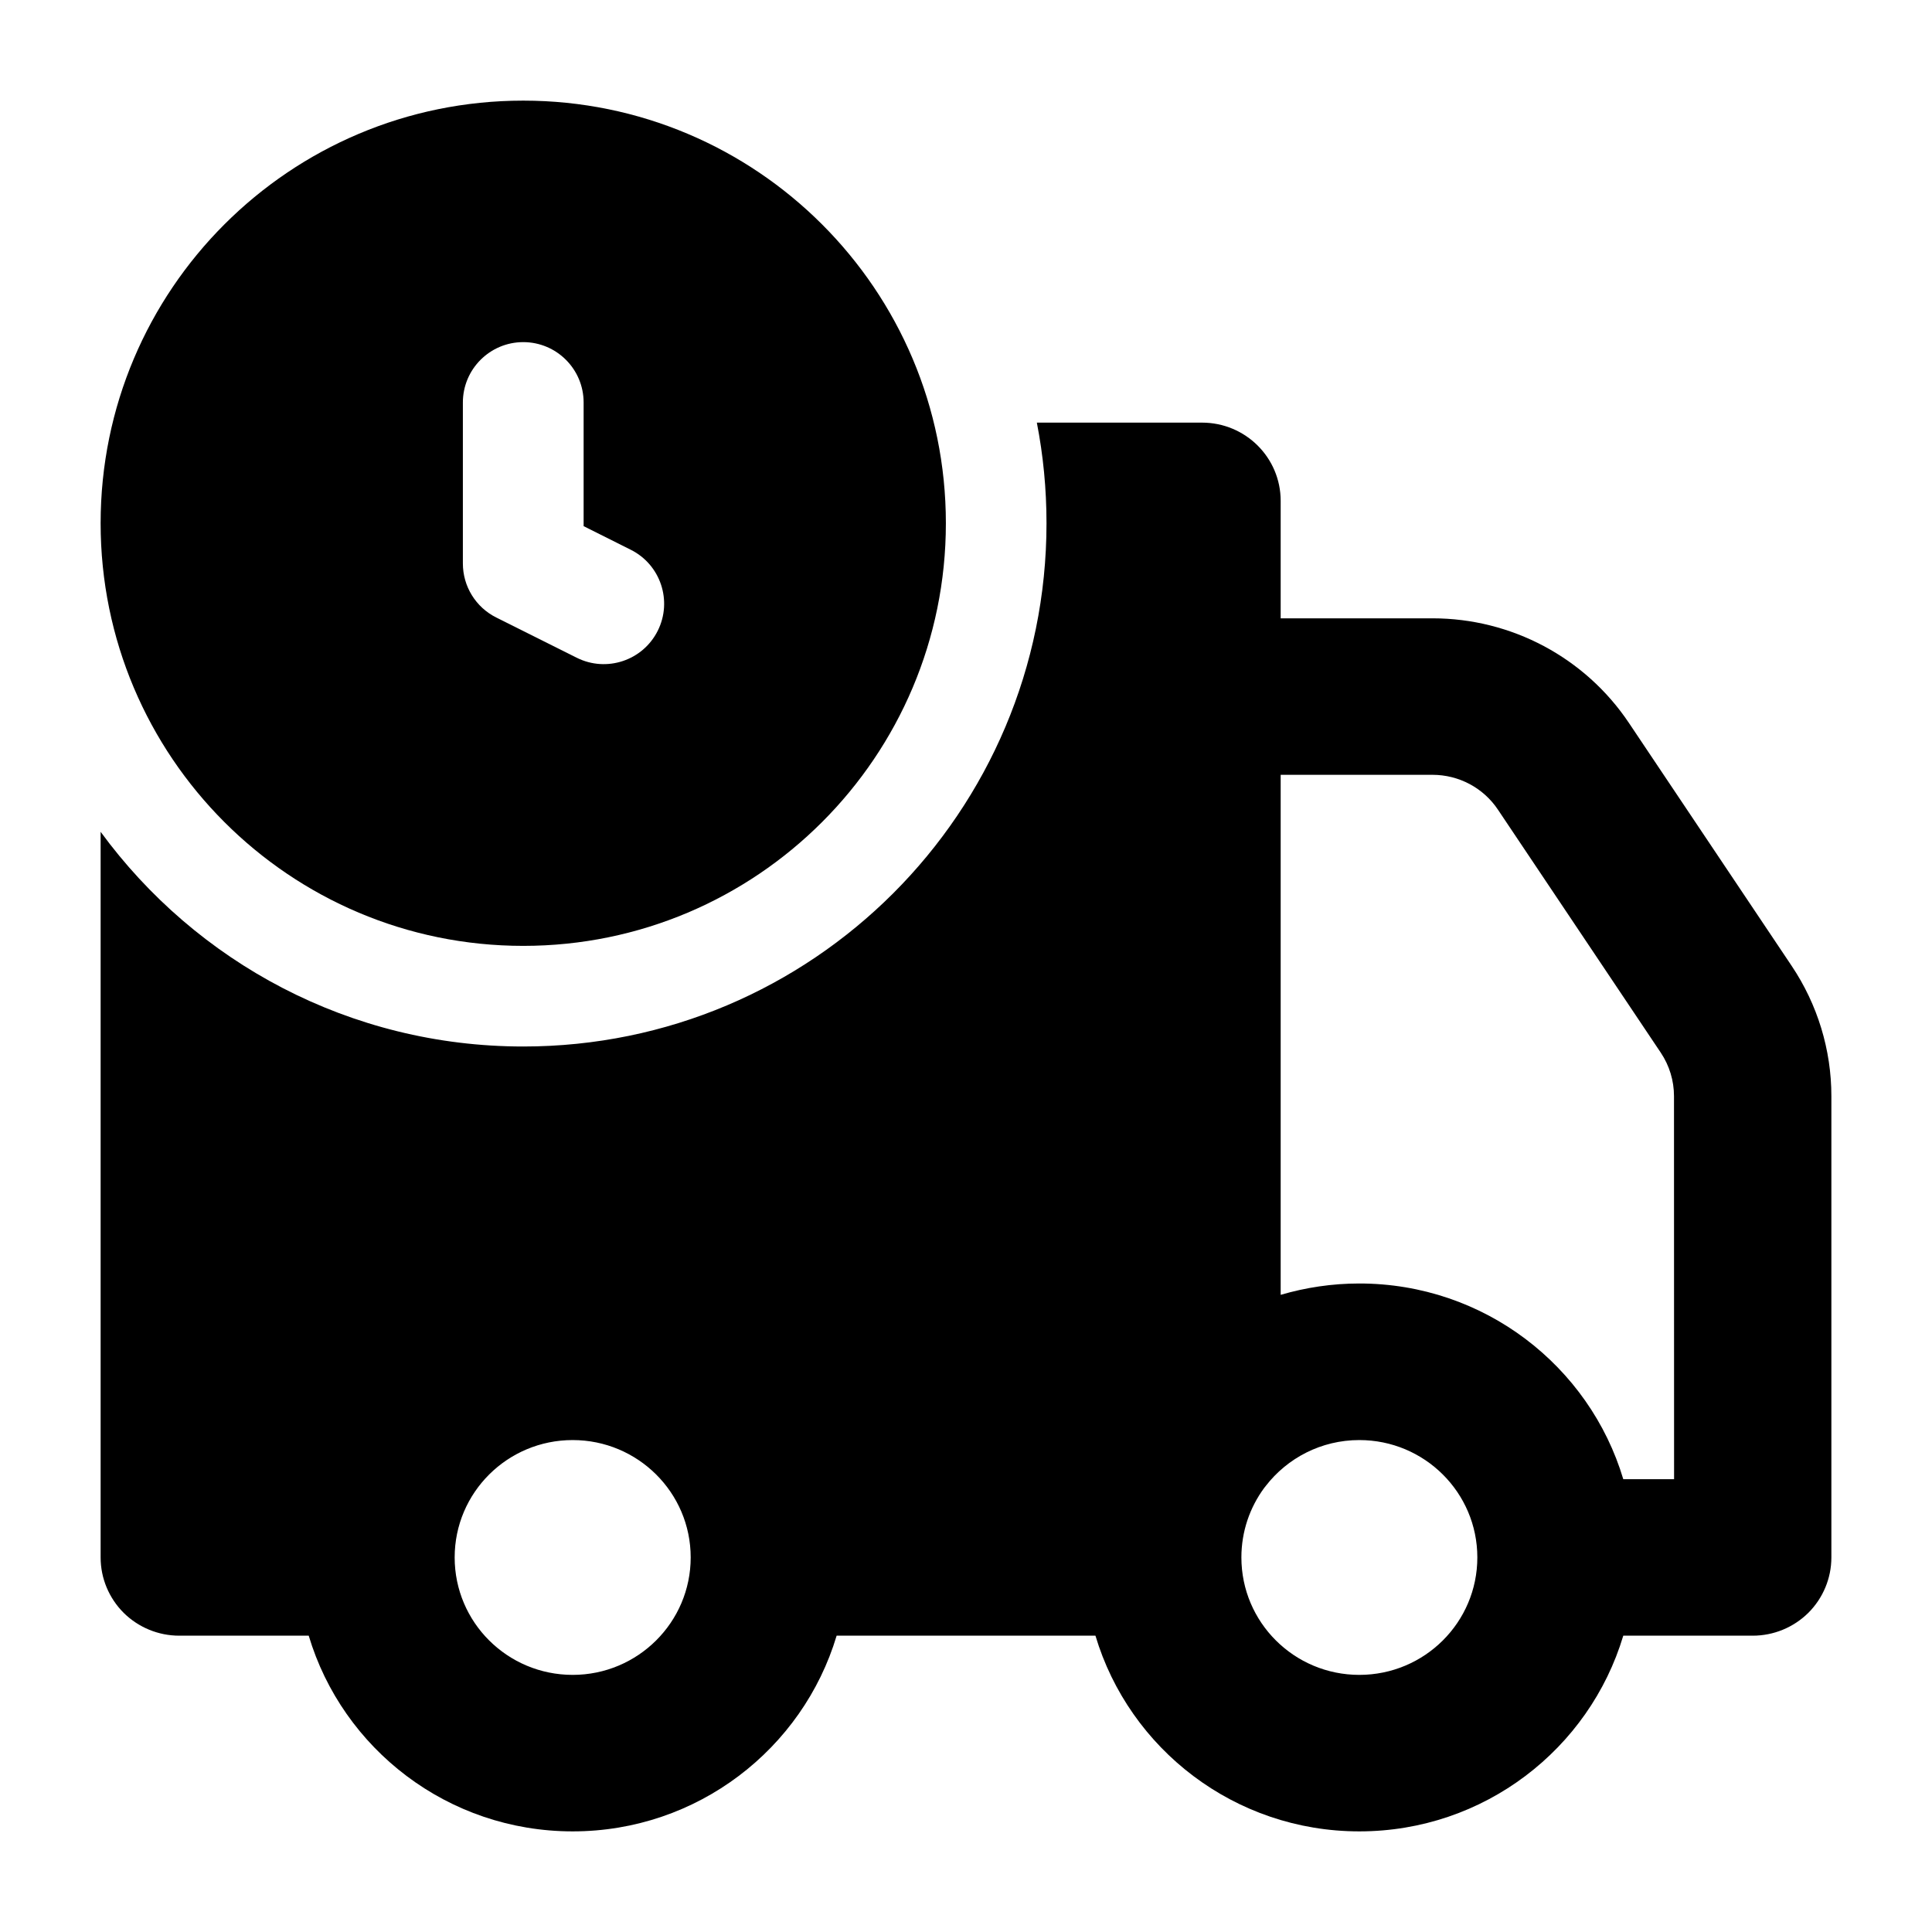 <svg width="24" height="24" viewBox="0 0 24 24" xmlns="http://www.w3.org/2000/svg">
    <path fill-rule="evenodd" clip-rule="evenodd" d="M1.25 6.5C1.25 3.6 3.6 1.25 6.5 1.25C9.399 1.25 11.75 3.6 11.75 6.5C11.75 9.399 9.399 11.75 6.5 11.75C3.6 11.75 1.25 9.399 1.25 6.5ZM6.5 4.25C6.914 4.25 7.25 4.586 7.25 5V6.536L7.835 6.829C8.206 7.014 8.356 7.465 8.171 7.835C7.986 8.206 7.535 8.356 7.165 8.171L6.165 7.671C5.91 7.544 5.75 7.284 5.75 7V5C5.75 4.586 6.086 4.25 6.5 4.25Z"/>
    <path fill-rule="evenodd" clip-rule="evenodd" d="M1.25 10.333L1.25 19.347C1.25 19.605 1.353 19.852 1.536 20.035C1.72 20.217 1.968 20.319 2.227 20.319H3.835C4.255 21.725 5.564 22.75 7.114 22.75C8.663 22.75 9.972 21.725 10.393 20.319H13.608C14.028 21.725 15.337 22.75 16.886 22.75C18.436 22.75 19.744 21.725 20.165 20.319H21.773C22.032 20.319 22.28 20.217 22.464 20.035C22.647 19.852 22.75 19.605 22.75 19.347L22.75 13.616C22.75 13.041 22.578 12.478 22.257 11.999L20.234 8.979C19.69 8.168 18.775 7.681 17.795 7.681H15.909V6.222C15.909 5.685 15.472 5.25 14.932 5.25H12.88C12.959 5.655 13 6.072 13 6.5C13 10.09 10.09 13 6.5 13C4.344 13 2.433 11.95 1.25 10.333ZM15.909 16.085V9.625H17.795C18.122 9.625 18.427 9.787 18.608 10.058L20.631 13.077C20.738 13.237 20.795 13.425 20.795 13.617L20.796 18.375H20.165C19.745 16.969 18.436 15.944 16.886 15.944C16.547 15.944 16.219 15.994 15.909 16.085ZM15.704 18.484C15.711 18.476 15.717 18.468 15.723 18.46C15.991 18.113 16.412 17.889 16.886 17.889C17.696 17.889 18.352 18.542 18.352 19.347C18.352 20.153 17.696 20.806 16.886 20.806C16.077 20.806 15.421 20.153 15.421 19.347C15.421 19.024 15.526 18.726 15.704 18.484ZM7.114 17.889C6.304 17.889 5.648 18.542 5.648 19.347C5.648 20.153 6.304 20.806 7.114 20.806C7.923 20.806 8.58 20.152 8.58 19.347C8.58 18.542 7.923 17.889 7.114 17.889Z"/>
</svg>
